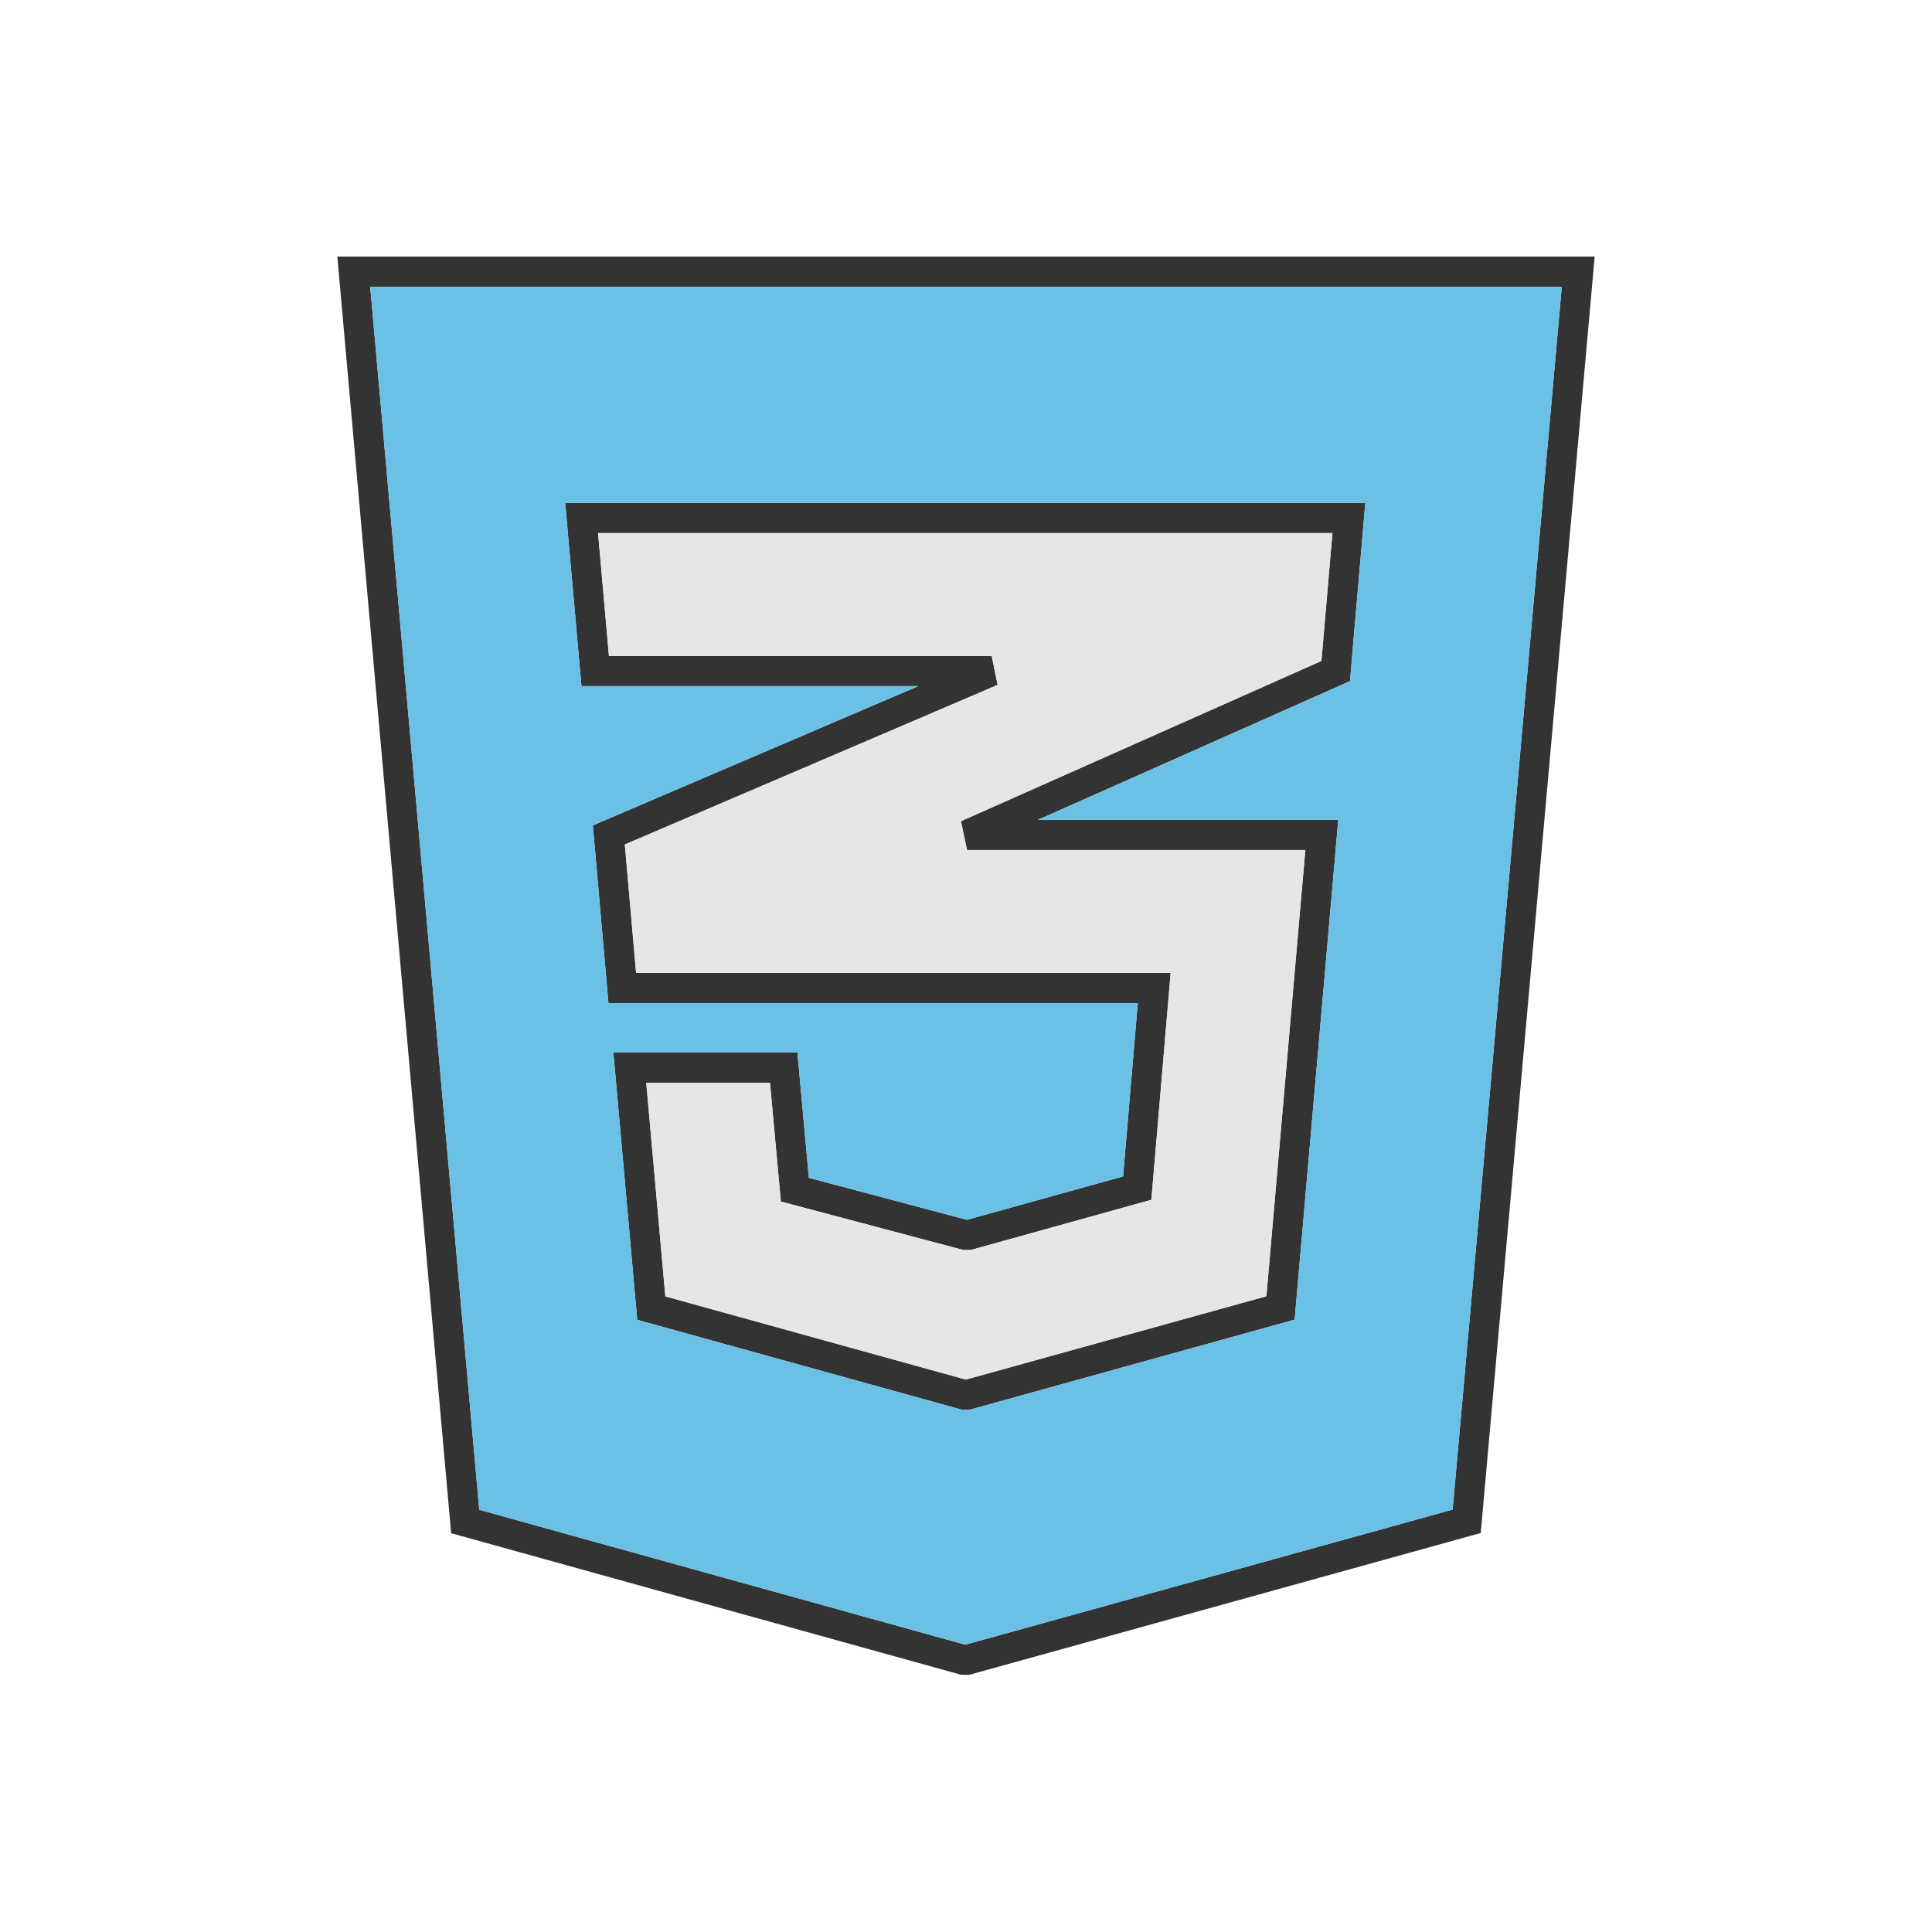 <svg height="2048" viewBox="0 0 2048 2048" width="2048" xmlns="http://www.w3.org/2000/svg" shape-rendering="geometricPrecision" text-rendering="geometricPrecision" image-rendering="optimizeQuality" fill-rule="evenodd" clip-rule="evenodd"><defs><style>.fil3{fill:none}.fil1{fill:#6ac1e5}.fil2{fill:#e6e6e5}.fil0{fill:#333;fill-rule:nonzero}</style></defs><g id="Layer_x0020_1"><g id="_510214920"><path class="fil0" d="M477.254 1614.22L359.129 289.37l-1.548-17.375H1690.42l-1.55 17.375L1570.617 1614l-.987 11.05-10.638 2.95-531.53 147.37h-8.5L488.88 1628.218l-10.641-2.954-.985-11.046zM392.429 304l115.59 1296.43 515.197 143.02 516.639-143.242 115.713-1296.2H392.428z" id="_510214992"/><path class="fil0" d="M1021.03 1325.03l-182.503-48.487-10.793-2.867-1.02-11.132-10.509-114.853H685.052l20.228 226.527 318.52 88.193 318.623-88.342 41.28-472.996h-358.61l-6.436-30.562 382.12-169.872 11.66-135.55H633.962l11.558 130.247h405.767l6.25 30.687-26.193 11.225-369.006 157.935 11.94 136.138h566.663l-1.472 17.313-18.037 212.129-.942 11.074-10.746 2.988-180.4 50.144-8.313.062zm-163.583-76.493l167.574 44.52 165.476-45.995 15.624-183.741H644.968l-1.284-14.626-14.23-162.248-1.006-11.484 10.693-4.578 334.23-143.049H616.364l-1.298-14.625-14.399-162.247-1.541-17.375h848.163l-1.488 17.312-13.956 162.247-.808 9.385-8.693 3.865-322.067 143.175h318.332l-1.516 17.375-43.758 501.397-.963 11.026-10.726 2.974-333.596 92.493h-8.499l-333.41-92.316-10.638-2.946-.987-11.054-22.767-254.956-1.551-17.375H845.29l1.332 14.563 10.824 118.284z" id="_510214488"/></g><path class="fil1" d="M1025.09 533.091h422.197l-1.488 17.313-13.956 162.247-.808 9.385-8.693 3.864-322.067 143.175h318.331l-1.515 17.375-43.759 501.397-.962 11.026-10.726 2.974-333.596 92.493h-8.5l-333.41-92.316-10.637-2.945-.988-11.054-22.767-254.956-1.55-17.376h195.091l1.333 14.563 10.823 118.284 167.574 44.521 165.476-45.996 15.624-183.74H644.964l-1.284-14.626-14.23-162.248-1.006-11.484 10.694-4.578 334.229-143.05H616.36l-1.298-14.625-14.398-162.247-1.542-17.375h425.967zm-632.66-229.09l115.59 1296.43 515.197 143.02 516.638-143.242 115.714-1296.2H392.429z"/><path class="fil2" d="M1412.43 565.092H633.958l11.559 130.246h405.763l6.25 30.687-26.19 11.226-369.006 157.934 11.94 136.135h566.666l-1.47 17.32-18.04 212.12-.94 11.08-10.75 2.99-180.4 50.14-8.31.06-182.506-48.48-10.793-2.87-1.019-11.13-10.509-114.86H685.049l20.228 226.53 318.523 88.19 318.62-88.34 41.28-472.995h-358.61l-6.44-30.562 382.12-169.872z"/></g><path class="fil3" d="M0 0h2048v2048H0z"/></svg>